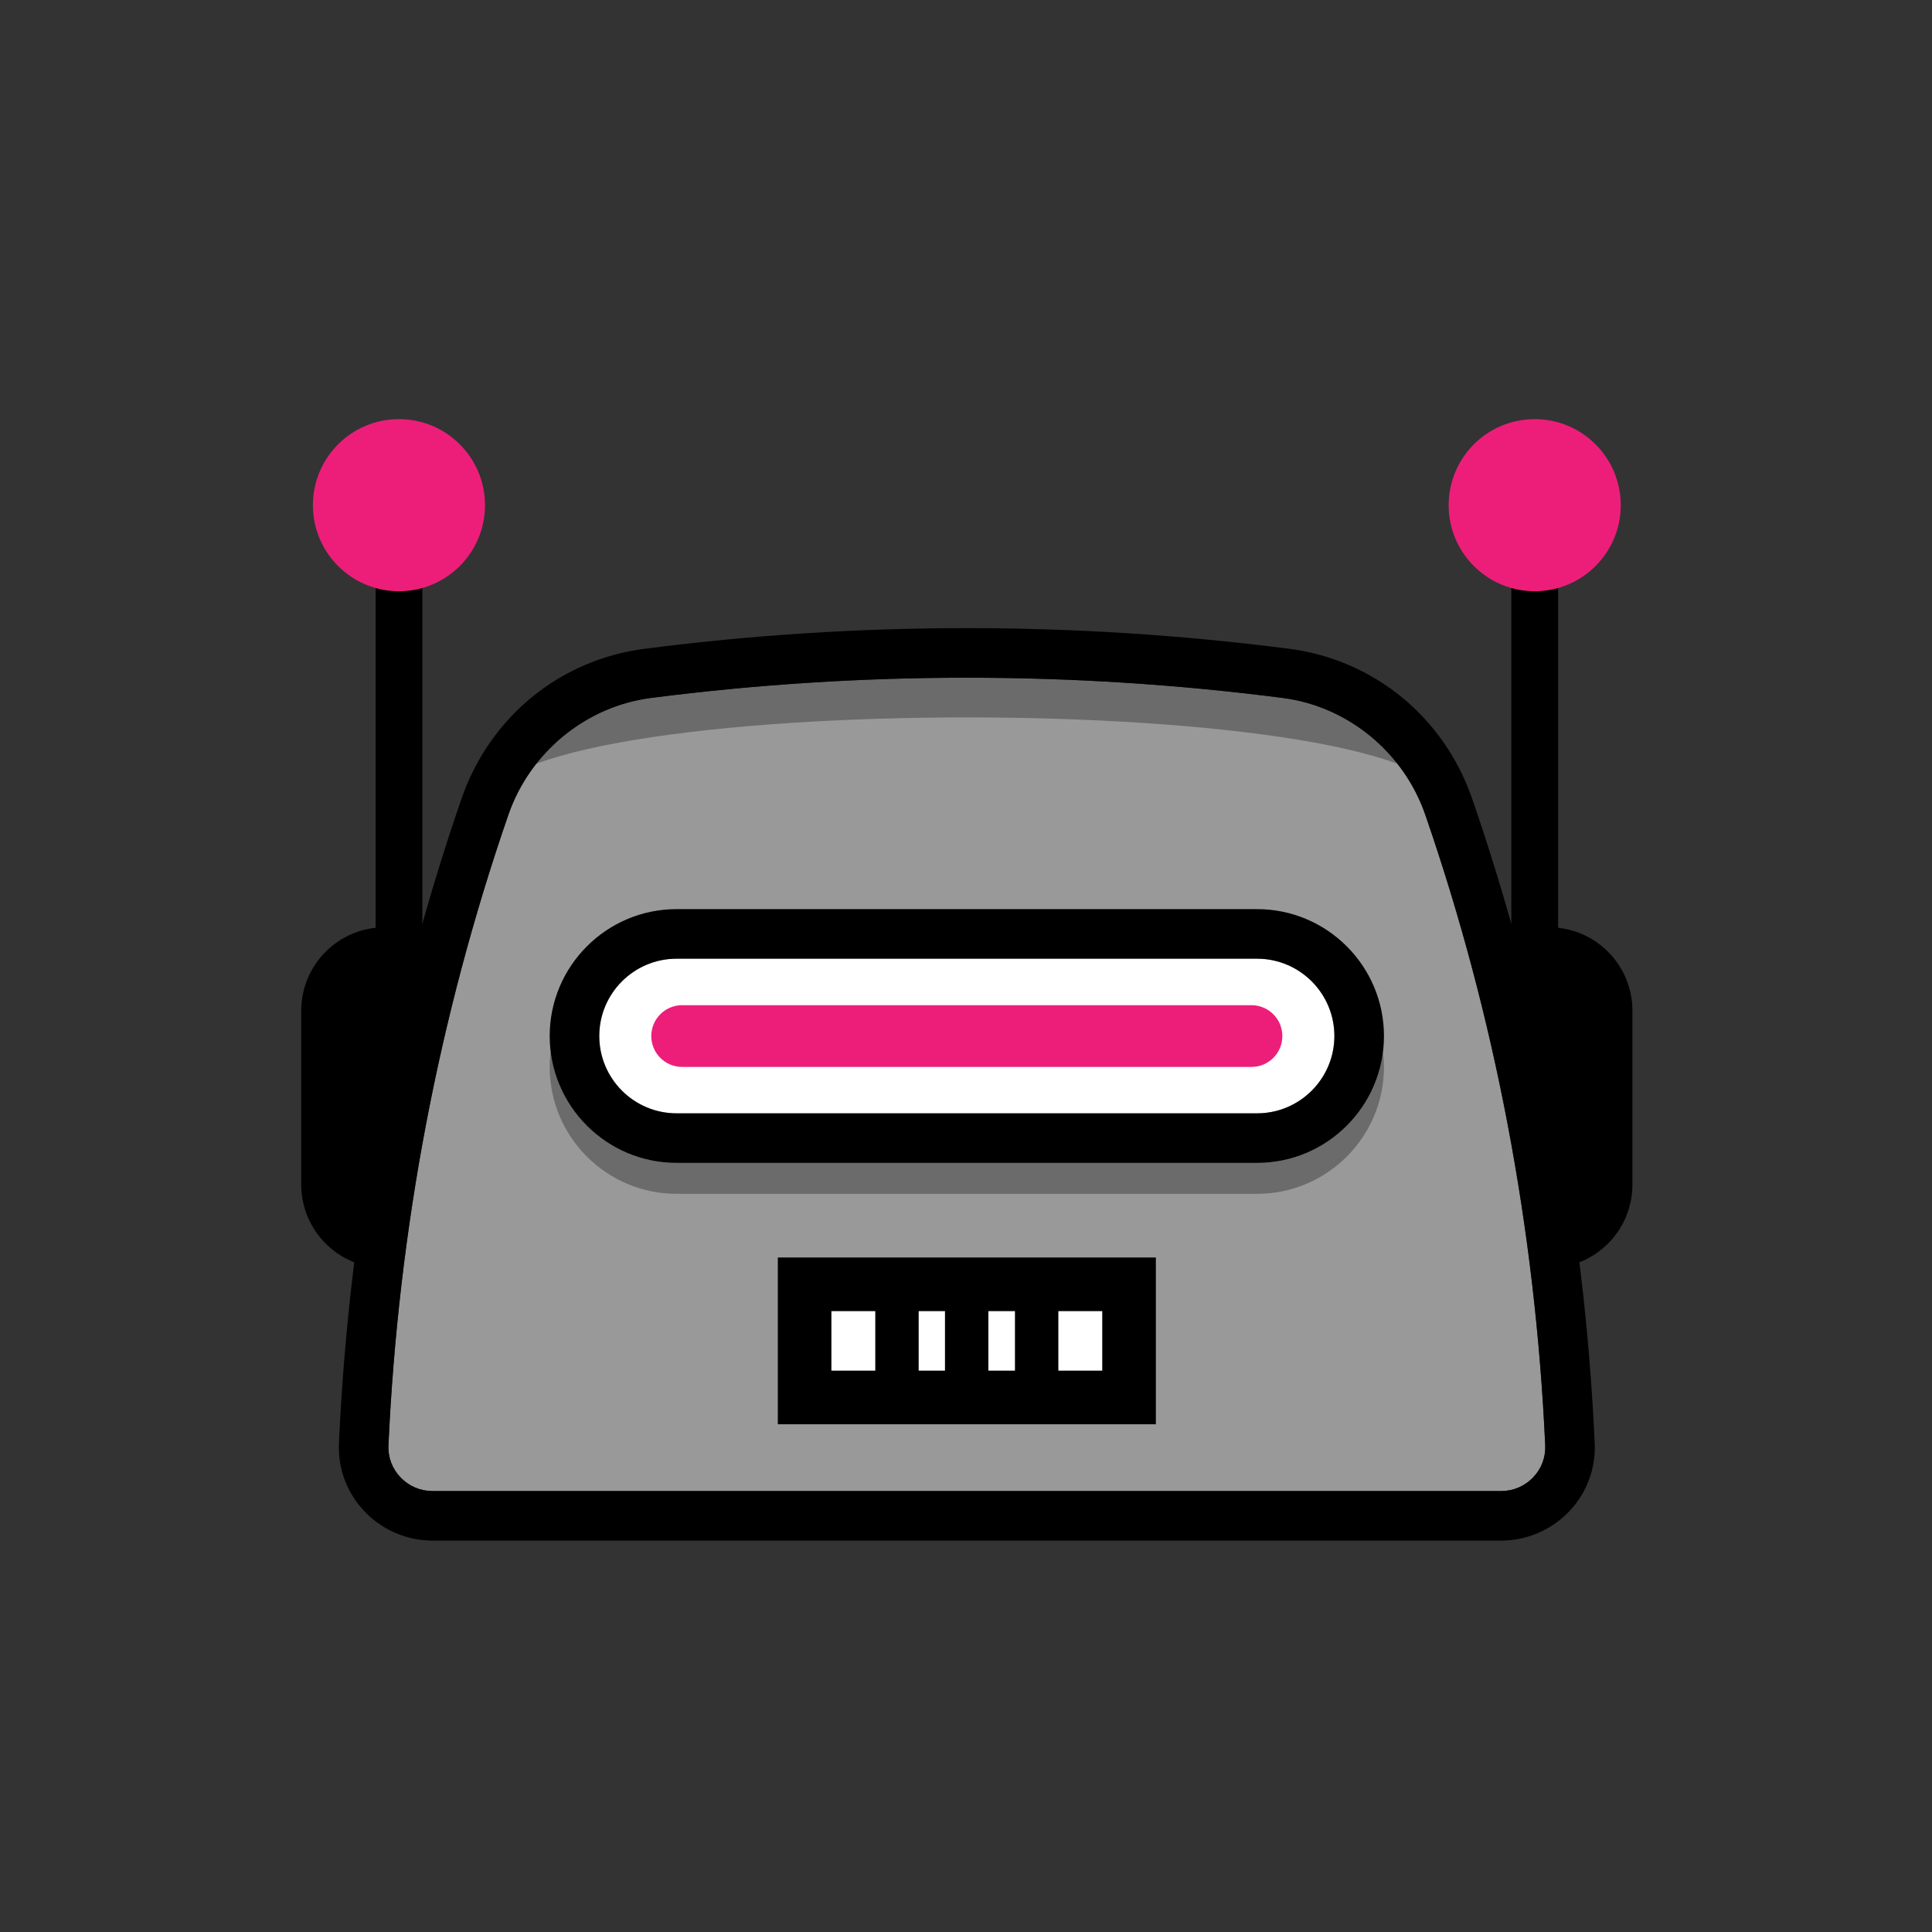 <?xml version="1.0" encoding="utf-8"?>
<!-- Generator: Adobe Illustrator 24.1.2, SVG Export Plug-In . SVG Version: 6.00 Build 0)  -->
<svg version="1.1" id="Layer_1" xmlns="http://www.w3.org/2000/svg" xmlns:xlink="http://www.w3.org/1999/xlink" x="0px" y="0px"
	 viewBox="0 0 500 500" style="enable-background:new 0 0 500 500;" xml:space="preserve">
<rect x="0" y="0" width="500" height="500" fill="#333333" stroke="none"/>
<style type="text/css">
	.st0{display:none;}
	.st1{display:inline;fill-rule:evenodd;clip-rule:evenodd;fill:none;stroke:#000000;stroke-width:12.824;stroke-miterlimit:10;}
	.st2{display:inline;}
	.st3{display:inline;fill:#FEFEFE;}
	.st4{display:inline;fill-rule:evenodd;clip-rule:evenodd;}
	.st5{display:inline;fill:none;stroke:#000000;stroke-width:12.824;stroke-miterlimit:10;}
	.st6{display:inline;fill:none;stroke:#000000;stroke-width:5.185;stroke-linecap:round;stroke-miterlimit:10;}
	.st7{display:inline;opacity:0.3;fill-rule:evenodd;clip-rule:evenodd;}
	.st8{display:inline;opacity:0.3;}
	.st9{display:inline;fill:#FFFFFF;}
	.st10{display:inline;fill:none;stroke:#000000;stroke-width:14.392;stroke-miterlimit:10;}
	.st11{fill:none;stroke:#000000;stroke-width:12.44;stroke-linecap:round;stroke-miterlimit:10;}
	.st12{fill:none;stroke:#000000;stroke-width:12.44;stroke-miterlimit:10;}
	.st13{fill:none;stroke:#000000;stroke-width:9.215;stroke-miterlimit:10;}
	.st14{display:inline;fill-rule:evenodd;clip-rule:evenodd;fill:none;stroke:#000000;stroke-width:13.86;stroke-miterlimit:10;}
	.st15{display:inline;fill:none;stroke:#000000;stroke-width:12.824;stroke-linecap:round;stroke-miterlimit:10;}
	.st16{display:inline;fill:none;stroke:#000000;stroke-width:12.055;stroke-miterlimit:10;}
	.st17{display:inline;fill:none;stroke:#000000;stroke-width:12.44;stroke-miterlimit:10;}
	.st18{display:inline;fill:none;stroke:#000000;stroke-width:12.44;stroke-linecap:round;stroke-miterlimit:10;}
	.st19{display:inline;fill:none;stroke:#000000;stroke-width:9.937;stroke-linecap:round;stroke-miterlimit:10;}
	.st20{fill:none;stroke:#000000;stroke-width:11.67;stroke-miterlimit:10;}
	.st21{fill:none;stroke:#000000;stroke-width:11.67;stroke-linecap:round;stroke-miterlimit:10;}
	.st22{fill:none;stroke:#000000;stroke-width:12.824;stroke-miterlimit:10;}
	.st23{display:inline;fill:none;stroke:#000000;stroke-width:12.824;stroke-miterlimit:10;}
	.st24{display:inline;fill:#FFFF00;}
	.st25{display:inline;fill:#29ABE2;}
	.st26{display:inline;fill:#F7931E;}
	.st27{display:inline;fill:none;stroke:#000000;stroke-width:11.67;stroke-miterlimit:10;}
	.st28{display:inline;fill:none;stroke:#FF00FF;stroke-width:11.67;stroke-miterlimit:10;}
	.st29{display:inline;fill:none;stroke:#8CC63F;stroke-width:11.67;stroke-miterlimit:10;}
	.st30{display:inline;fill:none;stroke:#C1272D;stroke-width:11.67;stroke-linecap:round;stroke-miterlimit:10;}
	.st31{display:inline;fill:#C1272D;}
	.st32{display:inline;fill:#8CC63F;}
	.st33{display:inline;fill:#FF00FF;}
	.st34{display:inline;fill:#ED1C24;}
	.st35{display:inline;fill:none;stroke:#C1272D;stroke-width:12.44;stroke-linecap:round;stroke-miterlimit:10;}
	.st36{display:inline;opacity:0.22;}
	.st37{display:inline;fill:#662D91;}
	.st38{display:inline;fill:#F15A24;}
	.st39{fill:#FFFFFF;}
	.st40{display:inline;fill:#00FF00;}
	.st41{display:inline;fill:#00FFFF;}
	.st42{display:inline;fill:#D4145A;}
	.st43{fill:#999999;}
	.st44{fill-rule:evenodd;clip-rule:evenodd;}
	.st45{fill-rule:evenodd;clip-rule:evenodd;fill:#ED1E79;}
	.st46{opacity:0.3;fill-rule:evenodd;clip-rule:evenodd;}
	.st47{opacity:0.3;}
	.st48{display:inline;fill:#009245;}
	.st49{display:inline;fill:none;stroke:#000000;stroke-width:9.215;stroke-miterlimit:10;}
</style>
<g class="st0">
	<path class="st1" d="M326.85,202.22H172.97c-5.02,0-9.56,2.99-11.53,7.6L84.84,388.48c-3.55,8.28,2.52,17.49,11.53,17.49h307.06
		c9.01,0,15.08-9.21,11.53-17.49l-76.59-178.65C336.4,205.21,331.86,202.22,326.85,202.22z"/>
	<g class="st2">
		<path d="M309.92,262.26v59.16H189.89v-59.16H309.92 M320.05,252.13h-10.13H189.89h-10.13v10.13v59.16v10.13h10.13h120.03h10.13
			v-10.13v-59.16V252.13L320.05,252.13z"/>
	</g>
	<polygon class="st3" points="227.94,262.26 189.89,317.71 189.89,321.42 217.98,321.42 258.57,262.26 	"/>
	<polygon class="st3" points="309.92,262.26 281.84,262.26 241.24,321.42 271.88,321.42 309.92,265.97 	"/>
	<rect x="206.84" y="357.52" class="st4" width="86.13" height="13.54"/>
	<path class="st5" d="M287.94,171.14h-76.07c-11.05,0-20.01,8.96-20.01,20.01v11.07h116.09v-11.07
		C307.95,180.1,298.99,171.14,287.94,171.14z"/>
	<path class="st5" d="M292.72,137.03c0-23.65-19.17-42.82-42.82-42.82s-42.82,19.17-42.82,42.82v34.11h85.63V137.03z"/>
	<line class="st6" x1="250.22" y1="166.67" x2="249.36" y2="127.49"/>
	<path class="st6" d="M250.18,164.94c0,0-2.99-24.81,10.7-30.12"/>
	<path class="st6" d="M249.63,164.94c0,0,2.99-24.81-10.7-30.12"/>
	<circle class="st2" cx="196.69" cy="364.29" r="12.96"/>
	<circle class="st2" cx="303.13" cy="364.29" r="12.96"/>
	<path class="st7" d="M338.38,209.82c-1.98-4.61-6.51-7.6-11.53-7.6H172.97c-5.02,0-9.56,2.99-11.53,7.6l-3.85,8.99h184.65
		L338.38,209.82z"/>
	<rect x="189.89" y="262.26" class="st8" width="120.03" height="13.45"/>
</g>
<g class="st0">
	<circle class="st5" cx="144.7" cy="105.05" r="59.92"/>
	<path class="st5" d="M375.36,382.48c0-69.05-55.97-125.02-125.02-125.02s-125.02,55.97-125.02,125.02v72.59h250.04V382.48z"/>
	<line class="st5" x1="211.76" y1="262.91" x2="169.66" y2="159.52"/>
	<circle class="st2" cx="144.7" cy="105.05" r="25.35"/>
	<circle class="st5" cx="355.22" cy="105.05" r="59.92"/>
	<line class="st5" x1="288.16" y1="262.91" x2="330.26" y2="159.52"/>
	<circle class="st2" cx="355.22" cy="105.05" r="25.35"/>
	<path class="st2" d="M332.74,429.41h-164.8l0-43.21c54.93-27.24,109.86-27.24,164.8,0L332.74,429.41z"/>
	<polygon class="st9" points="221.56,419.36 193.62,419.36 193.62,391.41 221.56,384.64 	"/>
	<polygon class="st9" points="279.75,419.36 307.69,419.36 307.69,391.41 279.75,384.64 	"/>
	<path class="st10" d="M131.79,350.36c81.96-37.7,160.89-36.35,237.1,0"/>
	<path class="st8" d="M375.36,382.48c0-69.05-55.97-125.02-125.02-125.02s-125.02,55.97-125.02,125.02
		C188.43,237.88,324.11,250.84,375.36,382.48z"/>
</g>
<g class="st0">
	<g class="st2">
		<g>
			<path d="M154.45,274.12c23.33,0,42.24,18.91,42.24,42.24c0,23.33-18.91,42.24-42.24,42.24s-42.24-18.91-42.24-42.24
				C112.21,293.03,131.12,274.12,154.45,274.12 M154.45,261.68c-30.15,0-54.68,24.53-54.68,54.68s24.53,54.68,54.68,54.68
				s54.68-24.53,54.68-54.68S184.6,261.68,154.45,261.68L154.45,261.68z"/>
		</g>
		<circle cx="154.45" cy="313.51" r="23.33"/>
		<line class="st11" x1="213.41" y1="416.36" x2="291.35" y2="416.36"/>
		<path d="M28.49,315.04c-5.02,0.86-12.98,13.99-12.98,13.99s6.66,10.5,8.96,10.09c27.92-4.94,60.97-9.59,89-12.7
			c-0.79-3.23-1.26-6.59-1.26-10.06c0-4.61,0.76-9.04,2.13-13.19C87.37,306.08,55.36,310.45,28.49,315.04z M192.01,297.1
			c2.97,5.78,4.68,12.31,4.68,19.26c0,1.2-0.08,2.38-0.18,3.56c18.62-0.86,37.25-1.32,55.87-1.37v-23.04
			C232.25,295.58,212.13,296.12,192.01,297.1z"/>
		<g>
			<path d="M252.38,188.91c45.63,0,158.42,18.51,231.81,141.45c-45.5,64.15-108.64,104.18-194.29,113.44h-75.04
				c-85.64-9.26-148.79-49.29-194.29-113.44C93.96,207.42,206.75,188.91,252.38,188.91 M252.38,176.47
				c-16.6,0-60.61,2.51-110.73,25.78c-24.76,11.49-47.82,26.57-68.53,44.81c-24.2,21.31-45.47,47.19-63.22,76.93l-4.15,6.96
				l4.69,6.61c24.14,34.03,53.03,61.22,85.87,80.79c34.19,20.38,73.63,33.1,117.23,37.82l0.67,0.07h0.67h75.04h0.67l0.67-0.07
				c43.6-4.72,83.05-17.44,117.23-37.82c32.84-19.58,61.73-46.76,85.87-80.79l4.69-6.61l-4.15-6.96
				c-17.75-29.74-39.02-55.62-63.22-76.93c-20.72-18.24-43.77-33.31-68.53-44.81C312.99,178.98,268.97,176.47,252.38,176.47
				L252.38,176.47z"/>
		</g>
		<g>
			<path d="M350.31,274.12c23.33,0,42.24,18.91,42.24,42.24c0,23.33-18.91,42.24-42.24,42.24c-23.33,0-42.24-18.91-42.24-42.24
				C308.07,293.03,326.98,274.12,350.31,274.12 M350.31,261.68c-30.15,0-54.68,24.53-54.68,54.68s24.53,54.68,54.68,54.68
				s54.68-24.53,54.68-54.68S380.46,261.68,350.31,261.68L350.31,261.68z"/>
		</g>
		<circle cx="350.31" cy="313.51" r="23.33"/>
		<path d="M390.41,303.16c1.37,4.15,2.13,8.58,2.13,13.19c0,3.47-0.47,6.83-1.26,10.06c28.03,3.11,61.22,8.24,89.14,13.18
			c2.3,0.41,3.76-11.21,3.76-11.21s1.78-11.78-3.24-12.63C454.07,311.17,417.39,306.08,390.41,303.16z M252.38,295.51v23.04
			c18.63,0.05,37.25,0.51,55.87,1.37c-0.1-1.18-0.18-2.36-0.18-3.56c0-6.94,1.71-13.48,4.68-19.26
			C292.63,296.12,272.5,295.58,252.38,295.51z"/>
		<path class="st12" d="M251.16,185.42c0,0-7.49-126.23,85.75-117.1"/>
		<circle class="st13" cx="351.66" cy="69.66" r="13.46"/>
		<line class="st12" x1="350.31" y1="366.22" x2="350.31" y2="437.53"/>
		<line class="st12" x1="350.31" y1="265.69" x2="350.31" y2="203.66"/>
		<line class="st12" x1="154.45" y1="366.22" x2="154.45" y2="437.53"/>
		<line class="st12" x1="154.45" y1="265.69" x2="154.45" y2="203.66"/>
	</g>
	<path class="st8" d="M484.18,330.36C410.8,207.42,298.01,188.91,252.38,188.91S93.96,207.42,20.57,330.36
		C179.8,169.87,334.2,174.59,484.18,330.36z"/>
</g>
<g class="st0">
	<path class="st1" d="M332.79,174.27c-55.05-7.09-110.1-7.09-165.15,0c-19.46,2.51-35.74,15.98-42.14,34.53
		c-19.01,55.08-28.86,110.06-31.37,164.96c-0.46,10.11,7.68,18.54,17.8,18.54H388.5c10.12,0,18.26-8.43,17.8-18.54
		c-2.51-54.9-12.36-109.88-31.37-164.96C368.52,190.25,352.25,176.77,332.79,174.27z"/>
	<path class="st1" d="M325.33,294.55H175.1c-14.59,0-26.43-11.83-26.43-26.43v0c0-14.59,11.83-26.43,26.43-26.43h150.23
		c14.59,0,26.43,11.83,26.43,26.43v0C351.76,282.72,339.92,294.55,325.33,294.55z"/>
	<path class="st4" d="M400.88,328.16L400.88,328.16l-18.15-88.18h18.15c11.92,0,21.59,9.67,21.59,21.59v45
		C422.47,318.5,412.8,328.16,400.88,328.16z"/>
	<path class="st4" d="M99.55,328.16L99.55,328.16c-11.92,0-21.59-9.67-21.59-21.59v-45c0-11.92,9.67-21.59,21.59-21.59h18.15
		L99.55,328.16z"/>
	<path class="st4" d="M323.89,276.12H176.54c-4.41,0-7.99-3.58-7.99-7.99l0,0c0-4.41,3.58-7.99,7.99-7.99h147.34
		c4.41,0,7.99,3.58,7.99,7.99l0,0C331.88,272.54,328.3,276.12,323.89,276.12z"/>
	<rect x="391.13" y="148.65" class="st4" width="12.1" height="101.11"/>
	<rect x="97.2" y="148.65" class="st4" width="12.1" height="101.11"/>
	<circle class="st4" cx="103.25" cy="130.74" r="22.27"/>
	<circle class="st4" cx="397.18" cy="130.74" r="22.27"/>
	<rect x="208.22" y="332.37" class="st14" width="83.99" height="29.3"/>
	<rect x="226.52" y="337.38" class="st4" width="11.23" height="19.28"/>
	<rect x="244.56" y="337.38" class="st4" width="11.23" height="19.28"/>
	<rect x="262.67" y="337.38" class="st4" width="11.23" height="19.28"/>
	<path class="st7" d="M374.93,208.8c-6.4-18.55-22.68-32.03-42.14-34.53c-55.05-7.09-110.1-7.09-165.15,0
		c-19.46,2.51-35.74,15.98-42.14,34.53C125.5,177.95,374.93,177.95,374.93,208.8z"/>
	<path class="st8" d="M325.33,300.96H175.1c-16.75,0-30.59-12.62-32.57-28.84c-0.16,1.31-0.27,2.64-0.27,4
		c0,18.11,14.73,32.84,32.84,32.84h150.23c18.11,0,32.84-14.73,32.84-32.84c0-1.36-0.11-2.68-0.27-4
		C355.92,288.34,342.08,300.96,325.33,300.96z"/>
</g>
<g class="st0">
	<path class="st2" d="M217.31,183.36c0-13.01,14.09-23.56,31.47-23.56c17.38,0,31.47,10.55,31.47,23.56H217.31z"/>
	<path class="st5" d="M413.28,420.65H85.91c-14.8,0-26.79-11.99-26.79-26.79V221.8c0-14.8,11.99-26.79,26.79-26.79h327.37
		c14.8,0,26.79,11.99,26.79,26.79v172.06C440.07,408.66,428.07,420.65,413.28,420.65z"/>
	<path class="st2" d="M341.25,252.42H156.31c-18.64,0-33.75,15.11-33.75,33.76v11.95c0,18.64,15.11,33.76,33.75,33.76h184.94
		c18.64,0,33.75-15.11,33.75-33.76v-11.95C375.01,267.54,359.89,252.42,341.25,252.42z M168.1,320.85c-15.85,0-28.7-12.84-28.7-28.7
		c0-15.85,12.85-28.7,28.7-28.7c15.85,0,28.71,12.85,28.71,28.7C196.8,308.01,183.94,320.85,168.1,320.85z M329.47,320.85
		c-15.85,0-28.7-12.84-28.7-28.7c0-15.85,12.86-28.7,28.7-28.7c15.85,0,28.71,12.85,28.71,28.7
		C358.17,308.01,345.32,320.85,329.47,320.85z"/>
	<path class="st2" d="M168.1,270.47c-11.99,0-21.7,9.71-21.7,21.69c0,11.98,9.71,21.69,21.7,21.69c11.98,0,21.69-9.71,21.69-21.69
		C189.79,280.17,180.07,270.47,168.1,270.47z M168.09,300.63c-4.68,0-8.48-3.79-8.48-8.48s3.8-8.48,8.48-8.48
		c4.69,0,8.48,3.79,8.48,8.48S172.78,300.63,168.09,300.63z M329.47,270.47c-11.99,0-21.69,9.71-21.69,21.69
		c0,11.98,9.71,21.69,21.69,21.69c11.98,0,21.69-9.71,21.69-21.69C351.16,280.17,341.45,270.47,329.47,270.47z M329.47,300.63
		c-4.68,0-8.48-3.79-8.48-8.48s3.8-8.48,8.48-8.48c4.69,0,8.48,3.79,8.48,8.48S334.15,300.63,329.47,300.63z"/>
	<g class="st2">
		<rect x="158.06" y="363.29" width="23.93" height="23.93"/>
		<rect x="197.44" y="363.29" width="23.93" height="23.93"/>
		<rect x="236.82" y="363.29" width="23.93" height="23.93"/>
		<rect x="276.2" y="363.29" width="23.93" height="23.93"/>
		<rect x="315.58" y="363.29" width="23.93" height="23.93"/>
	</g>
	<line class="st5" x1="235.85" y1="171.58" x2="195.23" y2="103.72"/>
	<circle class="st2" cx="189.85" cy="95.26" r="16.03"/>
	<line class="st5" x1="261.72" y1="171.58" x2="302.33" y2="103.72"/>
	<circle class="st2" cx="307.72" cy="95.26" r="16.03"/>
	<path class="st8" d="M59.12,221.8c0-14.8,11.99-26.79,26.79-26.79h327.37c14.8,0,26.79,11.99,26.79,26.79H59.12z"/>
	<path class="st8" d="M341.25,331.89H156.31c-18.64,0-33.75-15.11-33.75-33.76v8.48c0,18.64,15.11,33.76,33.75,33.76h184.94
		c18.64,0,33.75-15.11,33.75-33.76v-8.48C375.01,316.77,359.89,331.89,341.25,331.89z"/>
</g>
<g class="st0">
	<polygon class="st2" points="94.62,258.07 70.96,270.07 67.86,313.12 88.06,324.93 	"/>
	<polygon class="st2" points="412.38,295.64 432.07,313.4 423.81,355.76 401.23,361.89 	"/>
	<circle class="st5" cx="252.78" cy="318.04" r="59.97"/>
	<circle class="st2" cx="255.48" cy="320.73" r="14.03"/>
	<line class="st15" x1="207.79" y1="411.43" x2="277.97" y2="421.76"/>
	<circle class="st5" cx="250.44" cy="306.7" r="160.33"/>
	<path class="st2" d="M327.47,127.1c-15.52-5.8-32.35-1.36-43.09,9.93c25.58,5.31,49,16.52,68.84,32.11
		C355.25,151.29,345.05,133.68,327.47,127.1z M362.46,33.5c-9.54-3.56-20.16,1.28-23.72,10.81c-2.91,7.79-0.15,16.25,6.14,21.05
		l-26.82,55.34c3.65,0.29,7.31,1.05,10.91,2.39c3.6,1.35,6.86,3.18,9.81,5.35l16.06-59.37c7.9,0.5,15.53-4.06,18.44-11.86
		C376.83,47.69,371.99,37.07,362.46,33.5z"/>
	<line class="st5" x1="183.46" y1="161.01" x2="221.9" y2="266.63"/>
	<line class="st5" x1="394.6" y1="236.47" x2="302.73" y2="284.86"/>
	<path class="st8" d="M410.76,306.7c0-88.55-71.78-160.33-160.33-160.33S90.11,218.16,90.11,306.7
		C158.2,121.77,346.25,141.69,410.76,306.7z"/>
	<circle class="st5" cx="252.78" cy="318.04" r="59.97"/>
	<path class="st8" d="M252.78,384.42c-34.44,0-62.83-26.36-66.06-59.97c-0.2,2.11-0.32,4.25-0.32,6.41
		c0,36.6,29.78,66.38,66.38,66.38s66.38-29.78,66.38-66.38c0-2.16-0.11-4.3-0.32-6.41C315.61,358.06,287.22,384.42,252.78,384.42z"
		/>
</g>
<g class="st0">
	<polygon class="st5" points="452.91,71.09 364.53,428.63 88.74,396.11 47.73,167.11 	"/>
	
		<rect x="150.16" y="348.34" transform="matrix(0.994 0.11 -0.11 0.994 41.23 -16.131)" class="st2" width="32.52" height="32.52"/>
	
		<rect x="192.92" y="353.09" transform="matrix(0.994 0.11 -0.11 0.994 42.014 -20.818)" class="st2" width="32.52" height="32.52"/>
	
		<rect x="235.67" y="357.83" transform="matrix(0.994 0.11 -0.11 0.994 42.799 -25.505)" class="st2" width="32.52" height="32.52"/>
	
		<rect x="278.43" y="362.58" transform="matrix(0.994 0.11 -0.11 0.994 43.583 -30.193)" class="st2" width="32.52" height="32.52"/>
	<circle class="st5" cx="154.73" cy="258.57" r="33.65"/>
	<circle class="st5" cx="279.17" cy="257.45" r="67.75"/>
	<circle class="st2" cx="284.59" cy="256.99" r="23.49"/>
	
		<rect x="388.47" y="323.18" transform="matrix(0.971 0.238 -0.238 0.971 94.363 -85.828)" class="st2" width="27.07" height="48.03"/>
	
		<rect x="51.03" y="307.27" transform="matrix(-0.982 0.188 -0.188 -0.982 190.142 644.571)" class="st2" width="27.07" height="48.03"/>
	<polygon class="st2" points="357.3,123.1 414.44,109.57 401.68,161.16 	"/>
	<line class="st5" x1="180.96" y1="237" x2="130.15" y2="281.02"/>
	<line class="st5" x1="130.15" y1="237" x2="180.96" y2="281.02"/>
	<polygon class="st8" points="47.73,167.11 452.91,71.09 446.39,97.48 53.88,201.47 	"/>
	<circle class="st5" cx="279.17" cy="257.45" r="67.75"/>
	<path class="st8" d="M282.32,331.53c-1.04,0.05-2.1,0.08-3.15,0.08c-1.06,0-2.11-0.03-3.15-0.08
		c-37.29-1.57-67.54-30.8-70.71-67.67c-0.18,2.12-0.3,4.25-0.3,6.41c0,40.89,33.27,74.16,74.16,74.16
		c40.89,0,74.16-33.27,74.16-74.16c0-2.16-0.11-4.3-0.3-6.41C349.86,300.72,319.61,329.96,282.32,331.53z"/>
</g>
<g class="st0">
	<path class="st16" d="M407.17,434.9c0,12.13-9.83,21.97-21.96,21.97H95.11c-12.13,0-21.96-9.83-21.96-21.97v-10.06
		c0-12.13,9.83-21.97,21.96-21.97h290.1c12.13,0,21.96,9.83,21.96,21.97V434.9z"/>
	<path class="st2" d="M264.48,233.73c0,13.68-11.09,24.76-24.77,24.76c-13.68,0-24.76-11.08-24.76-24.76
		c0-13.67,11.08-24.76,24.76-24.76C253.4,208.96,264.48,220.05,264.48,233.73z"/>
	<g class="st2">
		<path d="M185.13,355.46c0,7.87-6.37,14.25-14.25,14.25s-14.25-6.38-14.25-14.25c0-7.87,6.38-14.25,14.25-14.25
			S185.13,347.58,185.13,355.46z"/>
		<path d="M221.75,355.46c0,7.87-6.37,14.25-14.24,14.25c-7.87,0-14.25-6.38-14.25-14.25c0-7.87,6.38-14.25,14.25-14.25
			C215.38,341.21,221.75,347.58,221.75,355.46z"/>
		<path d="M258.39,355.46c0,7.87-6.37,14.25-14.24,14.25c-7.87,0-14.25-6.38-14.25-14.25c0-7.87,6.38-14.25,14.25-14.25
			C252.02,341.21,258.39,347.58,258.39,355.46z"/>
		<path d="M295.03,355.46c0,7.87-6.37,14.25-14.24,14.25c-7.87,0-14.25-6.38-14.25-14.25c0-7.87,6.38-14.25,14.25-14.25
			C288.65,341.21,295.03,347.58,295.03,355.46z"/>
		<path d="M331.66,355.46c0,7.87-6.38,14.25-14.25,14.25c-7.87,0-14.25-6.38-14.25-14.25c0-7.87,6.38-14.25,14.25-14.25
			C325.28,341.21,331.66,347.58,331.66,355.46z"/>
	</g>
	<line class="st16" x1="104.03" y1="164.13" x2="36.09" y2="122.05"/>
	<circle class="st2" cx="23.17" cy="114.76" r="18.93"/>
	<line class="st16" x1="396.65" y1="304.02" x2="464.58" y2="261.94"/>
	<circle class="st2" cx="477.51" cy="254.65" r="18.93"/>
	<circle class="st2" cx="434.46" cy="61.55" r="18.93"/>
	<circle class="st16" cx="239.16" cy="234.28" r="71.6"/>
	<path class="st16" d="M84.13,240.43v162.44h312.52V240.43c0-86.3-69.96-156.26-156.26-156.26S84.13,154.13,84.13,240.43z"/>
	<rect x="58.14" y="330.22" class="st2" width="25.99" height="52.87"/>
	<polyline class="st16" points="317.42,144.99 349.62,128.16 346.37,84.57 378.05,88.53 391.86,61.55 425.16,66.27 	"/>
	<line class="st16" x1="170.88" y1="100.45" x2="205.08" y2="171.3"/>
	<line class="st16" x1="305.22" y1="261.94" x2="396.65" y2="277.89"/>
	<path class="st8" d="M396.65,240.43c0-86.3-69.96-156.26-156.26-156.26S84.13,154.13,84.13,240.43
		C156.63,56.94,331.66,67.77,396.65,240.43z"/>
	<circle class="st16" cx="239.16" cy="234.28" r="71.6"/>
	<line class="st16" x1="305.22" y1="261.94" x2="396.65" y2="277.89"/>
	<circle class="st16" cx="239.16" cy="234.28" r="71.6"/>
	<line class="st16" x1="305.22" y1="261.94" x2="396.65" y2="277.89"/>
	<path class="st8" d="M395.61,283.83l-86.89-15.16c-12.11,24.39-36.66,41.52-65.3,43.08c-1.41,0.09-2.83,0.15-4.27,0.15
		c-40.77,0-74.28-31.6-77.37-71.6c-0.15,1.99-0.26,4-0.26,6.03c0,42.8,34.82,77.62,77.62,77.62c30.46,0,56.86-17.64,69.57-43.23
		l86.89,15.16l2.07-11.88l-2.04-0.36L395.61,283.83z"/>
</g>
<g class="st0">
	<ellipse class="st17" cx="248.61" cy="289.05" rx="180.7" ry="105.3"/>
	<path class="st18" d="M136.81,257.12c74.55,15.27,149.08,15.28,223.6,0"/>
	<line class="st18" x1="222.55" y1="319.46" x2="222.55" y2="342.52"/>
	<line class="st18" x1="274.67" y1="319.46" x2="274.67" y2="342.52"/>
	<line class="st18" x1="248.65" y1="300.85" x2="248.65" y2="360.78"/>
	<path class="st19" d="M206.99,186.56c4.54-18.79,21.47-32.75,41.66-32.75c20.19,0,37.12,13.96,41.66,32.76"/>
	<line class="st19" x1="248.65" y1="153.81" x2="248.65" y2="105.95"/>
	<line class="st19" x1="429.31" y1="289.05" x2="462.6" y2="289.05"/>
	<line class="st19" x1="34.62" y1="289.05" x2="67.91" y2="289.05"/>
	<line class="st18" x1="196.25" y1="326.63" x2="196.25" y2="336.06"/>
	<line class="st18" x1="300.89" y1="326.63" x2="300.89" y2="336.06"/>
	<circle class="st18" cx="477.39" cy="289.05" r="11.67"/>
	<circle class="st18" cx="22.95" cy="289.05" r="11.67"/>
	
		<rect x="78.3" y="197.32" transform="matrix(0.837 -0.548 0.548 0.837 -96.264 94.736)" class="st2" width="64.83" height="22.91"/>
	
		<rect x="353.81" y="197.32" transform="matrix(-0.837 -0.548 0.548 -0.837 595.025 594.993)" class="st2" width="64.83" height="22.91"/>
	<path class="st8" d="M67.91,289.05c0-58.15,80.9-105.3,180.7-105.3s180.7,47.14,180.7,105.3
		C429.31,182.02,67.91,182.02,67.91,289.05z"/>
</g>
<g class="st0">
	<g class="st2">
		<path class="st20" d="M347.74,380.43H151.96c-11,0-19.91-8.91-19.91-19.91v-145.8c0-11,8.91-19.91,19.91-19.91h195.79
			c11,0,19.91,8.91,19.91,19.91v145.8C367.65,371.52,358.74,380.43,347.74,380.43z"/>
		<polyline class="st20" points="132.05,289.54 96.66,272.63 74.64,298.97 54.58,278.92 29.42,278.92 		"/>
		<circle class="st20" cx="20.38" cy="278.56" r="10.62"/>
		<polyline class="st20" points="367.65,277.38 403.04,294.29 425.06,267.94 445.11,288 470.28,288 		"/>
		<circle class="st20" cx="479.31" cy="288.36" r="10.62"/>
		<path class="st21" d="M197.81,326.17c0.79,0.26,22.81-15.99,22.81-15.99l13.11,13.89l15.73-13.89l15.47,19.4l19.14-26.48
			l17.83,23.85"/>
		<circle cx="212.2" cy="264.71" r="10.5"/>
		<circle cx="282.22" cy="259.44" r="15.77"/>
	</g>
	<rect x="156.27" y="156.31" class="st2" width="25.92" height="25.92"/>
	<rect x="196.58" y="156.31" class="st2" width="25.92" height="25.92"/>
	<rect x="236.89" y="156.31" class="st2" width="25.92" height="25.92"/>
	<rect x="277.19" y="156.31" class="st2" width="25.92" height="25.92"/>
	<rect x="196.58" y="156.31" class="st2" width="25.92" height="25.92"/>
	<rect x="236.89" y="156.31" class="st2" width="25.92" height="25.92"/>
	<rect x="236.89" y="119.74" class="st2" width="25.92" height="25.92"/>
	<rect x="277.19" y="156.31" class="st2" width="25.92" height="25.92"/>
	<rect x="317.5" y="156.31" class="st2" width="25.92" height="25.92"/>
	<path class="st8" d="M132.05,214.72c0-11,8.91-19.91,19.91-19.91h195.79c11,0,19.91,8.91,19.91,19.91H132.05z"/>
</g>
<g class="st0">
	<g class="st2">
		<polyline class="st22" points="151.72,358.72 181.1,358.72 196.66,386.95 215.09,333.94 225.46,360.45 260.03,360.45 
			268.67,382.34 284.23,346.04 300.93,371.97 310.15,360.45 347.6,360.45 		"/>
		<rect x="126.37" y="234.28" class="st22" width="246.58" height="233.91"/>
		<rect x="151.72" y="303.99" class="st22" width="194.73" height="110.62"/>
		<line class="st22" x1="195.41" y1="234.28" x2="169.48" y2="157.36"/>
		<line class="st22" x1="293.35" y1="234.28" x2="293.35" y2="103.78"/>
		<circle class="st22" cx="162.6" cy="137.53" r="24.2"/>
		<circle class="st22" cx="293.35" cy="70.24" r="39.18"/>
		<circle cx="159.16" cy="142.82" r="5.98"/>
		<circle cx="281.23" cy="83.63" r="5.98"/>
	</g>
	<rect x="126.37" y="234.28" class="st8" width="246.58" height="21.32"/>
	<rect x="145.28" y="421" class="st8" width="207.55" height="13.83"/>
</g>
<g class="st0">
	<g class="st2">
		<path d="M249.92,134.56c40.84,0,79.7,15.41,109.43,43.38c26.23,24.69,43.16,57.03,48.5,92.22h-69.4
			c-10.75-39.26-47.01-67.67-88.53-67.67s-77.77,28.4-88.53,67.67h-69.4c5.34-35.19,22.26-67.53,48.5-92.22
			C170.21,149.97,209.07,134.56,249.92,134.56 M407.84,318.54c-5.34,35.19-22.26,67.53-48.5,92.22
			c-29.73,27.97-68.59,43.38-109.43,43.38c-40.84,0-79.71-15.41-109.43-43.38c-26.23-24.69-43.16-57.03-48.5-92.22h69.4
			c10.75,39.26,47.01,67.67,88.53,67.67s77.77-28.4,88.53-67.67H407.84 M249.92,121.74c-91.51,0-166.34,71.22-172.2,161.25h94.08
			c5.52-38.25,38.34-67.67,78.12-67.67s72.6,29.42,78.12,67.67h94.08C416.26,192.96,341.42,121.74,249.92,121.74L249.92,121.74z
			 M422.12,305.72h-94.08c-5.52,38.25-38.34,67.67-78.12,67.67s-72.6-29.42-78.12-67.67H77.71c5.86,90.03,80.69,161.25,172.2,161.25
			C341.42,466.96,416.26,395.75,422.12,305.72L422.12,305.72z"/>
	</g>
	<g class="st2">
		<path d="M249.92,248.25c25.42,0,46.1,20.68,46.1,46.1c0,25.42-20.68,46.1-46.1,46.1s-46.1-20.68-46.1-46.1
			C203.81,268.93,224.49,248.25,249.92,248.25 M249.92,235.42c-32.55,0-58.93,26.38-58.93,58.93s26.38,58.93,58.93,58.93
			s58.93-26.38,58.93-58.93S282.46,235.42,249.92,235.42L249.92,235.42z"/>
	</g>
	<circle class="st2" cx="249.92" cy="294.35" r="20.43"/>
	<circle class="st2" cx="249.92" cy="54.11" r="20.43"/>
	<line class="st23" x1="249.92" y1="127.56" x2="249.92" y2="68.79"/>
	<path class="st8" d="M422.12,282.98c-5.86-90.03-80.69-161.25-172.2-161.25c-91.51,0-166.34,71.22-172.2,161.25
		C173.24,106.24,327.93,106.68,422.12,282.98z"/>
</g>
<g class="st0">
	
		<ellipse transform="matrix(0.383 -0.924 0.924 0.383 -7.723 198.536)" class="st24" cx="144.7" cy="105.05" rx="53.5" ry="53.5"/>
	<path class="st25" d="M131.74,448.66h237.21v-66.18c0-65.4-53.21-118.61-118.61-118.61s-118.61,53.21-118.61,118.61V448.66z"/>
	<path class="st24" d="M355.22,51.54c-29.5,0-53.5,24-53.5,53.5s24,53.5,53.5,53.5c29.5,0,53.5-24,53.5-53.5
		S384.72,51.54,355.22,51.54z"/>
	<path class="st2" d="M144.7,171.38c-36.57,0-66.33-29.75-66.33-66.33s29.75-66.33,66.33-66.33c36.57,0,66.33,29.75,66.33,66.33
		S181.28,171.38,144.7,171.38z M144.7,51.54c-29.5,0-53.5,24-53.5,53.5s24,53.5,53.5,53.5s53.5-24,53.5-53.5
		S174.21,51.54,144.7,51.54z"/>
	<path class="st2" d="M381.77,461.49H118.91v-79c0-72.47,58.96-131.43,131.43-131.43s131.43,58.96,131.43,131.43V461.49z
		 M131.74,448.66h237.21v-66.18c0-65.4-53.21-118.61-118.61-118.61s-118.61,53.21-118.61,118.61V448.66z"/>
	<line class="st5" x1="211.76" y1="262.91" x2="169.66" y2="159.52"/>
	<circle class="st2" cx="144.7" cy="105.05" r="25.35"/>
	<path class="st2" d="M355.22,171.38c-36.57,0-66.33-29.75-66.33-66.33s29.75-66.33,66.33-66.33c36.57,0,66.33,29.75,66.33,66.33
		S391.79,171.38,355.22,171.38z M355.22,51.54c-29.5,0-53.5,24-53.5,53.5s24,53.5,53.5,53.5c29.5,0,53.5-24,53.5-53.5
		S384.72,51.54,355.22,51.54z"/>
	<line class="st5" x1="288.16" y1="262.91" x2="330.26" y2="159.52"/>
	<circle class="st2" cx="355.22" cy="105.05" r="25.35"/>
	<path class="st2" d="M332.74,429.41h-164.8l0-43.21c54.93-27.24,109.86-27.24,164.8,0L332.74,429.41z"/>
	<polygon class="st24" points="221.56,419.36 193.62,419.36 193.62,391.41 221.56,384.64 	"/>
	<polygon class="st9" points="279.75,419.36 307.69,419.36 307.69,391.41 279.75,384.64 	"/>
	<path class="st10" d="M131.79,350.36c81.96-37.7,160.89-36.35,237.1,0"/>
	<path class="st8" d="M375.36,382.48c0-69.05-55.97-125.02-125.02-125.02s-125.02,55.97-125.02,125.02
		C188.43,237.88,324.11,250.84,375.36,382.48z"/>
</g>
<g class="st0">
	<path class="st26" d="M151.96,200.65c-7.76,0-14.07,6.31-14.07,14.07v145.8c0,7.76,6.31,14.07,14.07,14.07h195.79
		c7.76,0,14.07-6.31,14.07-14.07v-145.8c0-7.76-6.31-14.07-14.07-14.07H151.96z"/>
	<path class="st27" d="M347.74,380.43H151.96c-11,0-19.91-8.91-19.91-19.91v-145.8c0-11,8.91-19.91,19.91-19.91h195.79
		c11,0,19.91,8.91,19.91,19.91v145.8C367.65,371.52,358.74,380.43,347.74,380.43z"/>
	<polyline class="st27" points="132.05,289.54 96.66,272.63 74.64,298.97 54.58,278.92 29.42,278.92 	"/>
	<circle class="st28" cx="20.38" cy="278.56" r="10.62"/>
	<polyline class="st27" points="367.65,277.38 403.04,294.29 425.06,267.94 445.11,288 470.28,288 	"/>
	<circle class="st29" cx="479.31" cy="288.36" r="10.62"/>
	<path class="st30" d="M197.81,326.17c0.79,0.26,22.81-15.99,22.81-15.99l13.11,13.89l15.73-13.89l15.47,19.4l19.14-26.48
		l17.83,23.85"/>
	<circle class="st2" cx="212.2" cy="264.71" r="10.5"/>
	<circle class="st2" cx="282.22" cy="259.44" r="15.77"/>
	<rect x="156.27" y="156.31" class="st31" width="25.92" height="25.92"/>
	<rect x="196.58" y="156.31" class="st2" width="25.92" height="25.92"/>
	<rect x="236.89" y="156.31" class="st25" width="25.92" height="25.92"/>
	<rect x="277.19" y="156.31" class="st2" width="25.92" height="25.92"/>
	<rect x="196.58" y="156.31" class="st32" width="25.92" height="25.92"/>
	<rect x="236.89" y="156.31" class="st25" width="25.92" height="25.92"/>
	<rect x="236.89" y="119.74" class="st25" width="25.92" height="25.92"/>
	<rect x="277.19" y="156.31" class="st33" width="25.92" height="25.92"/>
	<rect x="317.5" y="156.31" class="st26" width="25.92" height="25.92"/>
	<path class="st8" d="M132.05,214.72c0-11,8.91-19.91,19.91-19.91h195.79c11,0,19.91,8.91,19.91,19.91H132.05z"/>
</g>
<g class="st0">
	<rect x="132.78" y="240.69" class="st25" width="233.76" height="221.08"/>
	<rect x="158.13" y="310.4" class="st32" width="181.91" height="97.79"/>
	<path class="st24" d="M162.6,119.75c-9.81,0-17.78,7.98-17.78,17.79s7.98,17.79,17.78,17.79s17.79-7.98,17.79-17.79
		S172.41,119.75,162.6,119.75z"/>
	<path class="st34" d="M293.35,37.48c-18.07,0-32.76,14.7-32.76,32.76s14.7,32.76,32.76,32.76c18.07,0,32.76-14.7,32.76-32.76
		S311.41,37.48,293.35,37.48z"/>
	<g class="st2">
		<polyline class="st22" points="151.72,358.72 181.1,358.72 196.66,386.95 215.09,333.94 225.46,360.45 260.03,360.45 
			268.67,382.34 284.23,346.04 300.93,371.97 310.15,360.45 347.6,360.45 		"/>
		<rect x="126.37" y="234.28" class="st22" width="246.58" height="233.91"/>
		<rect x="151.72" y="303.99" class="st22" width="194.73" height="110.62"/>
		<line class="st22" x1="195.41" y1="234.28" x2="169.48" y2="157.36"/>
		<line class="st22" x1="293.35" y1="234.28" x2="293.35" y2="103.78"/>
		<circle class="st22" cx="162.6" cy="137.53" r="24.2"/>
		<circle class="st22" cx="293.35" cy="70.24" r="39.18"/>
		<circle cx="159.16" cy="142.82" r="5.98"/>
		<circle cx="281.23" cy="83.63" r="5.98"/>
	</g>
	<rect x="126.37" y="234.28" class="st8" width="246.58" height="21.32"/>
	<rect x="145.28" y="421" class="st8" width="207.55" height="13.83"/>
</g>
<g class="st0">
	<line class="st35" x1="248.65" y1="153.81" x2="248.65" y2="105.95"/>
	<path class="st26" d="M248.61,189.97c-47.18,0-91.45,10.65-124.65,29.99c-32.14,18.73-49.84,43.26-49.84,69.08
		s17.7,50.35,49.84,69.08c33.19,19.34,77.46,30,124.65,30s91.45-10.65,124.65-30c32.14-18.73,49.84-43.26,49.84-69.08
		s-17.7-50.35-49.84-69.08C340.06,200.62,295.79,189.97,248.61,189.97z"/>
	<ellipse class="st17" cx="248.61" cy="289.05" rx="180.7" ry="105.3"/>
	<path class="st35" d="M136.81,257.12c74.55,15.27,149.08,15.28,223.6,0"/>
	<path class="st19" d="M206.99,186.56c4.54-18.79,21.47-32.75,41.66-32.75c20.19,0,37.12,13.96,41.66,32.76"/>
	<line class="st19" x1="429.31" y1="289.05" x2="462.6" y2="289.05"/>
	<line class="st19" x1="34.62" y1="289.05" x2="67.91" y2="289.05"/>
	<g class="st2">
		<line class="st11" x1="222.55" y1="319.46" x2="222.55" y2="342.52"/>
		<line class="st11" x1="274.67" y1="319.46" x2="274.67" y2="342.52"/>
		<line class="st11" x1="248.65" y1="300.85" x2="248.65" y2="360.78"/>
		<line class="st11" x1="196.25" y1="326.63" x2="196.25" y2="336.06"/>
		<line class="st11" x1="300.89" y1="326.63" x2="300.89" y2="336.06"/>
	</g>
	<circle class="st35" cx="477.39" cy="289.05" r="11.67"/>
	<circle class="st35" cx="22.95" cy="289.05" r="11.67"/>
	
		<rect x="78.3" y="197.32" transform="matrix(0.837 -0.548 0.548 0.837 -96.264 94.736)" class="st2" width="64.83" height="22.91"/>
	
		<rect x="353.81" y="197.32" transform="matrix(-0.837 -0.548 0.548 -0.837 595.025 594.993)" class="st2" width="64.83" height="22.91"/>
	<path class="st36" d="M67.91,289.05c0-58.15,80.9-105.3,180.7-105.3s180.7,47.14,180.7,105.3
		C429.31,182.02,67.91,182.02,67.91,289.05z"/>
	<ellipse class="st17" cx="248.61" cy="289.05" rx="180.7" ry="105.3"/>
	<path class="st26" d="M248.65,158.78c14.5,0,27.35,8.12,33.71,20.55c-11.02-1.18-22.31-1.8-33.74-1.8
		c-11.41,0-22.67,0.61-33.67,1.79C221.3,166.9,234.15,158.78,248.65,158.78z"/>
</g>
<g class="st0">
	<path class="st37" d="M249.92,121.74c-91.51,0-166.34,71.22-172.2,161.25h94.08c5.52-38.25,38.34-67.66,78.12-67.66
		s72.6,29.42,78.12,67.66h94.08C416.26,192.96,341.42,121.74,249.92,121.74L249.92,121.74z"/>
	<path class="st37" d="M422.12,305.72h-94.08c-5.52,38.25-38.34,67.67-78.12,67.67s-72.6-29.42-78.12-67.67H77.71
		c5.86,90.03,80.69,161.25,172.2,161.25C341.42,466.96,416.26,395.75,422.12,305.72L422.12,305.72z"/>
	<path class="st33" d="M249.92,235.42c-32.55,0-58.93,26.38-58.93,58.93s26.38,58.93,58.93,58.93s58.93-26.38,58.93-58.93
		S282.46,235.42,249.92,235.42L249.92,235.42z"/>
	<g class="st2">
		<path d="M249.92,134.56c40.84,0,79.7,15.41,109.43,43.38c26.23,24.69,43.16,57.03,48.5,92.22h-69.4
			c-10.75-39.26-47.01-67.66-88.53-67.66s-77.77,28.4-88.53,67.66h-69.4c5.34-35.19,22.26-67.53,48.5-92.22
			C170.21,149.97,209.07,134.56,249.92,134.56 M407.84,318.54c-5.34,35.19-22.26,67.53-48.5,92.22
			c-29.73,27.97-68.59,43.38-109.43,43.38c-40.84,0-79.71-15.41-109.43-43.38c-26.23-24.69-43.16-57.03-48.5-92.22h69.4
			c10.75,39.26,47.01,67.67,88.53,67.67c41.51,0,77.77-28.4,88.53-67.67H407.84 M249.92,121.74c-91.51,0-166.34,71.22-172.2,161.25
			h94.08c5.52-38.25,38.34-67.66,78.12-67.66s72.6,29.42,78.12,67.66h94.08C416.26,192.96,341.42,121.74,249.92,121.74
			L249.92,121.74z M422.12,305.72h-94.08c-5.52,38.25-38.34,67.67-78.12,67.67s-72.6-29.42-78.12-67.67H77.71
			c5.86,90.03,80.69,161.25,172.2,161.25C341.42,466.96,416.26,395.75,422.12,305.72L422.12,305.72z"/>
	</g>
	<g class="st2">
		<path d="M249.92,248.25c25.42,0,46.1,20.68,46.1,46.1c0,25.42-20.68,46.1-46.1,46.1s-46.1-20.68-46.1-46.1
			C203.81,268.93,224.49,248.25,249.92,248.25 M249.92,235.42c-32.55,0-58.93,26.38-58.93,58.93s26.38,58.93,58.93,58.93
			s58.93-26.38,58.93-58.93S282.46,235.42,249.92,235.42L249.92,235.42z"/>
	</g>
	<circle class="st2" cx="249.92" cy="294.35" r="20.43"/>
	<line class="st23" x1="249.92" y1="127.56" x2="249.92" y2="68.79"/>
	<path class="st8" d="M422.12,282.98c-5.86-90.03-80.69-161.25-172.2-161.25c-91.51,0-166.34,71.22-172.2,161.25
		C173.24,106.24,327.93,106.68,422.12,282.98z"/>
	<path class="st2" d="M249.92,134.56c40.84,0,79.7,15.41,109.43,43.38c26.23,24.69,43.16,57.03,48.5,92.22h-69.4
		c-10.75-39.26-47.01-67.66-88.53-67.66s-77.77,28.4-88.53,67.66h-69.4c5.34-35.19,22.26-67.53,48.5-92.22
		C170.21,149.97,209.07,134.56,249.92,134.56 M407.84,318.54c-5.34,35.19-22.26,67.53-48.5,92.22
		c-29.73,27.97-68.59,43.38-109.43,43.38c-40.84,0-79.71-15.41-109.43-43.38c-26.23-24.69-43.16-57.03-48.5-92.22h69.4
		c10.75,39.26,47.01,67.67,88.53,67.67c41.51,0,77.77-28.4,88.53-67.67H407.84 M249.92,121.74c-91.51,0-166.34,71.22-172.2,161.25
		h94.08c5.52-38.25,38.34-67.66,78.12-67.66s72.6,29.42,78.12,67.66h94.08C416.26,192.96,341.42,121.74,249.92,121.74L249.92,121.74
		z M422.12,305.72h-94.08c-5.52,38.25-38.34,67.67-78.12,67.67s-72.6-29.42-78.12-67.67H77.71c5.86,90.03,80.69,161.25,172.2,161.25
		C341.42,466.96,416.26,395.75,422.12,305.72L422.12,305.72z"/>
	<path class="st2" d="M249.92,248.25c25.42,0,46.1,20.68,46.1,46.1c0,25.42-20.68,46.1-46.1,46.1s-46.1-20.68-46.1-46.1
		C203.81,268.93,224.49,248.25,249.92,248.25 M249.92,235.42c-32.55,0-58.93,26.38-58.93,58.93s26.38,58.93,58.93,58.93
		s58.93-26.38,58.93-58.93S282.46,235.42,249.92,235.42L249.92,235.42z"/>
	<circle class="st33" cx="249.92" cy="54.11" r="20.43"/>
</g>
<g class="st0">
	<path class="st38" d="M95.11,408.9c-8.79,0-15.94,7.15-15.94,15.94v10.06c0,8.79,7.15,15.94,15.94,15.94h290.1
		c8.79,0,15.93-7.15,15.93-15.94v-10.06c0-8.79-7.15-15.94-15.93-15.94H95.11z"/>
	<path class="st34" d="M90.15,396.84h300.47V240.43c0-82.84-67.39-150.23-150.23-150.23c-82.84,0-150.23,67.39-150.23,150.23V396.84
		z"/>
	<circle class="st9" cx="239.16" cy="234.28" r="65.57"/>
	<path class="st2" d="M385.21,462.89H95.11c-15.43,0-27.99-12.56-27.99-27.99v-10.06c0-15.44,12.56-27.99,27.99-27.99h290.1
		c15.43,0,27.99,12.56,27.99,27.99v10.06C413.2,450.34,400.64,462.89,385.21,462.89z M95.11,408.9c-8.79,0-15.94,7.15-15.94,15.94
		v10.06c0,8.79,7.15,15.94,15.94,15.94h290.1c8.79,0,15.93-7.15,15.93-15.94v-10.06c0-8.79-7.15-15.94-15.93-15.94H95.11z"/>
	<path class="st2" d="M264.48,233.73c0,13.68-11.09,24.76-24.77,24.76c-13.68,0-24.76-11.08-24.76-24.76
		c0-13.67,11.08-24.76,24.76-24.76C253.4,208.96,264.48,220.05,264.48,233.73z"/>
	<g class="st2">
		<path class="st39" d="M185.13,355.46c0,7.87-6.37,14.25-14.25,14.25s-14.25-6.38-14.25-14.25c0-7.87,6.38-14.25,14.25-14.25
			S185.13,347.58,185.13,355.46z"/>
		<path class="st39" d="M221.75,355.46c0,7.87-6.37,14.25-14.24,14.25c-7.87,0-14.25-6.38-14.25-14.25
			c0-7.87,6.38-14.25,14.25-14.25C215.38,341.21,221.75,347.58,221.75,355.46z"/>
		<path class="st39" d="M258.39,355.46c0,7.87-6.37,14.25-14.24,14.25c-7.87,0-14.25-6.38-14.25-14.25
			c0-7.87,6.38-14.25,14.25-14.25C252.02,341.21,258.39,347.58,258.39,355.46z"/>
		<path class="st39" d="M295.03,355.46c0,7.87-6.37,14.25-14.24,14.25c-7.87,0-14.25-6.38-14.25-14.25
			c0-7.87,6.38-14.25,14.25-14.25C288.65,341.21,295.03,347.58,295.03,355.46z"/>
		<path class="st39" d="M331.66,355.46c0,7.87-6.38,14.25-14.25,14.25c-7.87,0-14.25-6.38-14.25-14.25
			c0-7.87,6.38-14.25,14.25-14.25C325.28,341.21,331.66,347.58,331.66,355.46z"/>
	</g>
	<line class="st16" x1="104.03" y1="164.13" x2="36.09" y2="122.05"/>
	<line class="st16" x1="396.65" y1="304.02" x2="464.58" y2="261.94"/>
	<circle class="st16" cx="239.16" cy="234.28" r="71.6"/>
	<path class="st16" d="M84.13,240.43v162.44h312.52V240.43c0-86.3-69.96-156.26-156.26-156.26S84.13,154.13,84.13,240.43z"/>
	<rect x="58.14" y="330.22" class="st2" width="25.99" height="52.87"/>
	<polyline class="st16" points="322.17,151.33 349.62,128.16 346.37,84.57 378.05,88.53 391.86,61.55 425.16,66.27 	"/>
	<line class="st16" x1="170.88" y1="100.45" x2="205.08" y2="171.3"/>
	<line class="st16" x1="305.22" y1="261.94" x2="396.65" y2="277.89"/>
	<path class="st8" d="M396.65,240.43c0-86.3-69.96-156.26-156.26-156.26S84.13,154.13,84.13,240.43
		C156.63,56.94,331.66,67.77,396.65,240.43z"/>
	<circle class="st16" cx="239.16" cy="234.28" r="71.6"/>
	<line class="st16" x1="305.22" y1="261.94" x2="396.65" y2="277.89"/>
	<circle class="st16" cx="239.16" cy="234.28" r="71.6"/>
	<line class="st16" x1="305.22" y1="261.94" x2="396.65" y2="277.89"/>
	<path class="st8" d="M395.61,283.83l-86.89-15.16c-12.11,24.39-36.66,41.52-65.3,43.08c-1.41,0.09-2.83,0.15-4.27,0.15
		c-40.77,0-74.28-31.6-77.37-71.6c-0.15,1.99-0.26,4-0.26,6.03c0,42.8,34.82,77.62,77.62,77.62c30.46,0,56.86-17.64,69.57-43.23
		l86.89,15.16l2.07-11.88l-2.04-0.36L395.61,283.83z"/>
	<circle class="st34" cx="23.17" cy="114.76" r="18.93"/>
	<circle class="st38" cx="477.51" cy="254.65" r="18.93"/>
	<circle class="st38" cx="434.46" cy="61.55" r="18.93"/>
</g>
<g class="st0">
	<polygon class="st34" points="94.21,390.3 359.66,421.6 444.16,79.75 55.11,171.95 	"/>
	<path class="st40" d="M181.97,258.58c0,4.42-1.07,8.59-2.94,12.29l-13.68-11.85l13.98-12.12
		C181.02,250.44,181.97,254.4,181.97,258.58z"/>
	<path class="st41" d="M171.24,236.93l-15.69,13.59l-16.44-14.25c4.43-3.11,9.81-4.94,15.62-4.94
		C160.94,231.34,166.66,233.43,171.24,236.93z"/>
	<path class="st33" d="M130.96,271.84c-2.2-3.93-3.46-8.45-3.46-13.27c0-4.57,1.14-8.89,3.14-12.67l15.13,13.11L130.96,271.84z"/>
	<path class="st26" d="M139.67,281.26l15.88-13.76l15.15,13.12c-4.49,3.26-10.01,5.19-15.97,5.19
		C149.17,285.81,143.99,284.13,139.67,281.26z"/>
	<path class="st9" d="M279.17,196.11c-33.82,0-61.34,27.52-61.34,61.34c0,33.82,27.52,61.34,61.34,61.34
		c33.82,0,61.34-27.52,61.34-61.34C340.5,223.62,312.99,196.11,279.17,196.11z"/>
	<polygon class="st5" points="452.91,71.09 364.53,428.63 88.74,396.11 47.73,167.11 	"/>
	
		<rect x="150.16" y="348.34" transform="matrix(0.994 0.11 -0.11 0.994 41.23 -16.131)" class="st2" width="32.52" height="32.52"/>
	
		<rect x="192.92" y="353.09" transform="matrix(0.994 0.11 -0.11 0.994 42.014 -20.818)" class="st2" width="32.52" height="32.52"/>
	
		<rect x="235.67" y="357.83" transform="matrix(0.994 0.11 -0.11 0.994 42.799 -25.505)" class="st2" width="32.52" height="32.52"/>
	
		<rect x="278.43" y="362.58" transform="matrix(0.994 0.11 -0.11 0.994 43.583 -30.193)" class="st26" width="32.52" height="32.52"/>
	<circle class="st5" cx="154.73" cy="258.57" r="33.65"/>
	<circle class="st5" cx="279.17" cy="257.45" r="67.75"/>
	<circle class="st2" cx="284.59" cy="256.99" r="23.49"/>
	
		<rect x="388.47" y="323.18" transform="matrix(0.971 0.238 -0.238 0.971 94.363 -85.828)" class="st2" width="27.07" height="48.03"/>
	
		<rect x="51.03" y="307.27" transform="matrix(-0.982 0.188 -0.188 -0.982 190.142 644.571)" class="st2" width="27.07" height="48.03"/>
	<polygon class="st41" points="357.3,123.1 414.44,109.57 401.68,161.16 	"/>
	<line class="st5" x1="180.96" y1="237" x2="130.15" y2="281.02"/>
	<line class="st5" x1="130.15" y1="237" x2="180.96" y2="281.02"/>
	<polygon class="st8" points="47.73,167.11 452.91,71.09 446.39,97.48 53.88,201.47 	"/>
	<circle class="st5" cx="279.17" cy="257.45" r="67.75"/>
	<path class="st8" d="M282.32,331.53c-1.04,0.05-2.1,0.08-3.15,0.08c-1.06,0-2.11-0.03-3.15-0.08
		c-37.29-1.57-67.54-30.8-70.71-67.67c-0.18,2.12-0.3,4.25-0.3,6.41c0,40.89,33.27,74.16,74.16,74.16
		c40.89,0,74.16-33.27,74.16-74.16c0-2.16-0.11-4.3-0.3-6.41C349.86,300.72,319.61,329.96,282.32,331.53z"/>
	<path class="st2" d="M369.4,435.66L83.27,401.92L40.35,162.27l421.31-99.84L369.4,435.66z M94.21,390.3l265.45,31.3l84.5-341.84
		L55.11,171.95L94.21,390.3z"/>
	<path class="st2" d="M154.73,218.51c-22.09,0-40.06,17.97-40.06,40.06c0,22.09,17.97,40.06,40.06,40.06s40.06-17.97,40.06-40.06
		C194.79,236.48,176.82,218.51,154.73,218.51z M181.97,258.58c0,4.42-1.07,8.59-2.94,12.29l-13.68-11.85l13.98-12.12
		C181.02,250.44,181.97,254.4,181.97,258.58z M171.24,236.93l-15.69,13.59l-16.44-14.25c4.43-3.11,9.81-4.94,15.62-4.94
		C160.94,231.34,166.66,233.43,171.24,236.93z M130.96,271.84c-2.2-3.93-3.46-8.45-3.46-13.27c0-4.57,1.14-8.89,3.14-12.67
		l15.13,13.11L130.96,271.84z M139.67,281.26l15.88-13.76l15.15,13.12c-4.49,3.26-10.01,5.19-15.97,5.19
		C149.17,285.81,143.99,284.13,139.67,281.26z"/>
	<path class="st2" d="M279.17,331.61c-40.89,0-74.16-33.27-74.16-74.16c0-40.89,33.27-74.16,74.16-74.16
		c40.89,0,74.16,33.27,74.16,74.16C353.33,298.34,320.06,331.61,279.17,331.61z M279.17,196.11c-33.82,0-61.34,27.52-61.34,61.34
		c0,33.82,27.52,61.34,61.34,61.34c33.82,0,61.34-27.52,61.34-61.34C340.5,223.62,312.99,196.11,279.17,196.11z"/>
</g>
<g class="st0">
	<path class="st42" d="M385.95,233.78l-81.35,42.85c-12.17-15.2-30.87-24.96-51.82-24.96c-9.75,0-19,2.13-27.35,5.92l-33.88-93.08
		c18.15-7.54,38.04-11.72,58.88-11.72C308.94,152.79,359.92,185.6,385.95,233.78z"/>
	<circle class="st9" cx="252.78" cy="318.04" r="53.55"/>
	<path class="st42" d="M250.44,460.61c-84.87,0-153.91-69.04-153.91-153.91c0-59.45,33.89-111.14,83.36-136.76l34.28,94.17
		c-16.79,12.06-27.76,31.73-27.76,53.94c0,36.6,29.78,66.38,66.38,66.38s66.38-29.78,66.38-66.38c0-11.04-2.73-21.46-7.52-30.63
		l79.92-42.1c8.22,18.82,12.79,39.58,12.79,61.39C404.35,391.57,335.31,460.61,250.44,460.61z"/>
	<polygon class="st2" points="94.62,258.07 70.96,270.07 67.86,313.12 88.06,324.93 	"/>
	<polygon class="st2" points="412.38,295.64 432.07,313.4 423.81,355.76 401.23,361.89 	"/>
	<circle class="st5" cx="252.78" cy="318.04" r="59.97"/>
	<circle class="st2" cx="255.48" cy="320.73" r="14.03"/>
	<line class="st15" x1="207.79" y1="411.43" x2="277.97" y2="421.76"/>
	<circle class="st5" cx="250.44" cy="306.7" r="160.33"/>
	<path class="st2" d="M327.47,127.1c-15.52-5.8-32.35-1.36-43.09,9.93c25.58,5.31,49,16.52,68.84,32.11
		C355.25,151.29,345.05,133.68,327.47,127.1z M362.46,33.5c-9.54-3.56-20.16,1.28-23.72,10.81c-2.91,7.79-0.15,16.25,6.14,21.05
		l-26.82,55.34c3.65,0.29,7.31,1.05,10.91,2.39c3.6,1.35,6.86,3.18,9.81,5.35l16.06-59.37c7.9,0.5,15.53-4.06,18.44-11.86
		C376.83,47.69,371.99,37.07,362.46,33.5z"/>
	<line class="st5" x1="183.46" y1="161.01" x2="221.9" y2="266.63"/>
	<line class="st5" x1="394.6" y1="236.47" x2="302.73" y2="284.86"/>
	<path class="st8" d="M410.76,306.7c0-88.55-71.78-160.33-160.33-160.33S90.11,218.16,90.11,306.7
		C158.2,121.77,346.25,141.69,410.76,306.7z"/>
	<circle class="st5" cx="252.78" cy="318.04" r="59.97"/>
	<path class="st8" d="M252.78,384.42c-34.44,0-62.83-26.36-66.06-59.97c-0.2,2.11-0.32,4.25-0.32,6.41
		c0,36.6,29.78,66.38,66.38,66.38s66.38-29.78,66.38-66.38c0-2.16-0.11-4.3-0.32-6.41C315.61,358.06,287.22,384.42,252.78,384.42z"
		/>
	<circle class="st42" cx="356.27" cy="50.17" r="9.33"/>
</g>
<g class="st0">
	<path class="st32" d="M85.91,201.42c-11.24,0-20.38,9.14-20.38,20.38v172.06c0,11.24,9.14,20.38,20.38,20.38h327.37
		c11.24,0,20.38-9.14,20.38-20.38V221.8c0-11.24-9.14-20.38-20.38-20.38H85.91z"/>
	<path class="st2" d="M217.31,183.36c0-13.01,14.09-23.56,31.47-23.56c17.38,0,31.47,10.55,31.47,23.56H217.31z"/>
	<path class="st5" d="M413.28,420.65H85.91c-14.8,0-26.79-11.99-26.79-26.79V221.8c0-14.8,11.99-26.79,26.79-26.79h327.37
		c14.8,0,26.79,11.99,26.79,26.79v172.06C440.07,408.66,428.07,420.65,413.28,420.65z"/>
	<path class="st2" d="M341.25,252.42H156.31c-18.64,0-33.75,15.11-33.75,33.76v11.95c0,18.64,15.11,33.76,33.75,33.76h184.94
		c18.64,0,33.75-15.11,33.75-33.76v-11.95C375.01,267.54,359.89,252.42,341.25,252.42z M168.1,320.85c-15.85,0-28.7-12.84-28.7-28.7
		c0-15.85,12.85-28.7,28.7-28.7c15.85,0,28.71,12.85,28.71,28.7C196.8,308.01,183.94,320.85,168.1,320.85z M329.47,320.85
		c-15.85,0-28.7-12.84-28.7-28.7c0-15.85,12.86-28.7,28.7-28.7c15.85,0,28.71,12.85,28.71,28.7
		C358.17,308.01,345.32,320.85,329.47,320.85z"/>
	<path class="st2" d="M168.1,270.47c-11.99,0-21.7,9.71-21.7,21.69c0,11.98,9.71,21.69,21.7,21.69c11.98,0,21.69-9.71,21.69-21.69
		C189.79,280.17,180.07,270.47,168.1,270.47z M168.09,300.63c-4.68,0-8.48-3.79-8.48-8.48s3.8-8.48,8.48-8.48
		c4.69,0,8.48,3.79,8.48,8.48S172.78,300.63,168.09,300.63z M329.47,270.47c-11.99,0-21.69,9.71-21.69,21.69
		c0,11.98,9.71,21.69,21.69,21.69c11.98,0,21.69-9.71,21.69-21.69C351.16,280.17,341.45,270.47,329.47,270.47z M329.47,300.63
		c-4.68,0-8.48-3.79-8.48-8.48s3.8-8.48,8.48-8.48c4.69,0,8.48,3.79,8.48,8.48S334.15,300.63,329.47,300.63z"/>
	<g class="st2">
		<rect x="158.06" y="363.29" width="23.93" height="23.93"/>
		<rect x="197.44" y="363.29" class="st39" width="23.93" height="23.93"/>
		<rect x="236.82" y="363.29" width="23.93" height="23.93"/>
		<rect x="276.2" y="363.29" width="23.93" height="23.93"/>
		<rect x="315.58" y="363.29" width="23.93" height="23.93"/>
	</g>
	<line class="st5" x1="235.85" y1="171.58" x2="195.23" y2="103.72"/>
	<circle class="st32" cx="189.85" cy="95.26" r="16.03"/>
	<line class="st5" x1="261.72" y1="171.58" x2="302.33" y2="103.72"/>
	<circle class="st32" cx="307.72" cy="95.26" r="16.03"/>
	<path class="st8" d="M59.12,221.8c0-14.8,11.99-26.79,26.79-26.79h327.37c14.8,0,26.79,11.99,26.79,26.79H59.12z"/>
	<path class="st8" d="M341.25,331.89H156.31c-18.64,0-33.75-15.11-33.75-33.76v8.48c0,18.64,15.11,33.76,33.75,33.76h184.94
		c18.64,0,33.75-15.11,33.75-33.76v-8.48C375.01,316.77,359.89,331.89,341.25,331.89z"/>
	<path class="st9" d="M168.09,300.63c-4.68,0-8.48-3.79-8.48-8.48s3.8-8.48,8.48-8.48c4.69,0,8.48,3.79,8.48,8.48
		S172.78,300.63,168.09,300.63z"/>
	<path class="st9" d="M329.47,300.63c-4.68,0-8.48-3.79-8.48-8.48s3.8-8.48,8.48-8.48c4.69,0,8.48,3.79,8.48,8.48
		S334.15,300.63,329.47,300.63z"/>
</g>
<g>
	<path class="st43" d="M250.21,175.39c-27.31,0-54.63,1.75-81.75,5.24c-16.81,2.17-31.3,14.04-36.9,30.26
		c-18.03,52.22-28.47,107.12-31.03,163.16c-0.14,3.09,0.97,6.04,3.12,8.29c2.18,2.28,5.12,3.54,8.28,3.54H388.5
		c3.16,0,6.09-1.26,8.28-3.54c2.15-2.25,3.26-5.2,3.12-8.29c-2.56-56.04-13-110.94-31.03-163.16c-5.6-16.22-20.08-28.1-36.9-30.26
		C304.84,177.13,277.53,175.39,250.21,175.39z"/>
	<rect x="215.15" y="339.3" class="st39" width="70.13" height="15.44"/>
	<path class="st39" d="M175.1,248.11c-11.04,0-20.01,8.98-20.01,20.01c0,11.04,8.98,20.01,20.01,20.01h150.23
		c11.04,0,20.01-8.98,20.01-20.01c0-11.04-8.98-20.01-20.01-20.01H175.1z"/>
	<path d="M388.5,398.71H111.93c-6.6,0-12.99-2.74-17.55-7.51c-4.6-4.81-6.96-11.11-6.66-17.74c2.62-57.27,13.29-113.38,31.72-166.76
		c7.29-21.11,25.44-35.97,47.38-38.8c55.34-7.12,111.45-7.12,166.79,0c21.94,2.83,40.09,17.69,47.38,38.8
		c18.43,53.38,29.1,109.49,31.72,166.76c0.3,6.63-2.06,12.92-6.66,17.74C401.49,395.97,395.09,398.71,388.5,398.71z M250.21,175.39
		c-27.31,0-54.63,1.75-81.75,5.24c-16.81,2.17-31.3,14.04-36.9,30.26c-18.03,52.22-28.47,107.12-31.03,163.16
		c-0.14,3.09,0.97,6.04,3.12,8.29c2.18,2.28,5.12,3.54,8.28,3.54H388.5c3.16,0,6.09-1.26,8.28-3.54c2.15-2.25,3.26-5.2,3.12-8.29
		c-2.56-56.04-13-110.94-31.03-163.16c-5.6-16.22-20.08-28.1-36.9-30.26C304.84,177.13,277.53,175.39,250.21,175.39z"/>
	<path d="M325.33,300.96H175.1c-18.11,0-32.84-14.73-32.84-32.84c0-18.11,14.73-32.84,32.84-32.84h150.23
		c18.11,0,32.84,14.73,32.84,32.84C358.17,286.23,343.44,300.96,325.33,300.96z M175.1,248.11c-11.04,0-20.01,8.98-20.01,20.01
		c0,11.04,8.98,20.01,20.01,20.01h150.23c11.04,0,20.01-8.98,20.01-20.01c0-11.04-8.98-20.01-20.01-20.01H175.1z"/>
	<path class="st44" d="M400.88,328.16L400.88,328.16l-18.15-88.18h18.15c11.92,0,21.59,9.67,21.59,21.59v45
		C422.47,318.5,412.8,328.16,400.88,328.16z"/>
	<path class="st44" d="M99.55,328.16L99.55,328.16c-11.92,0-21.59-9.67-21.59-21.59v-45c0-11.92,9.67-21.59,21.59-21.59h18.15
		L99.55,328.16z"/>
	<path class="st45" d="M323.89,276.12H176.54c-4.41,0-7.99-3.58-7.99-7.99l0,0c0-4.41,3.58-7.99,7.99-7.99h147.34
		c4.41,0,7.99,3.58,7.99,7.99l0,0C331.88,272.54,328.3,276.12,323.89,276.12z"/>
	<rect x="391.13" y="148.65" class="st44" width="12.1" height="101.11"/>
	<rect x="97.2" y="148.65" class="st44" width="12.1" height="101.11"/>
	<path d="M299.14,368.6h-97.84v-43.16h97.84V368.6z M215.15,354.74h70.13V339.3h-70.13V354.74z"/>
	<rect x="226.52" y="337.38" class="st44" width="11.23" height="19.28"/>
	<rect x="244.56" y="337.38" class="st44" width="11.23" height="19.28"/>
	<rect x="262.67" y="337.38" class="st44" width="11.23" height="19.28"/>
	<path class="st46" d="M374.93,208.8c-6.4-18.55-22.68-32.03-42.14-34.53c-55.05-7.09-110.1-7.09-165.15,0
		c-19.46,2.51-35.74,15.98-42.14,34.53C125.5,177.95,374.93,177.95,374.93,208.8z"/>
	<path class="st47" d="M325.33,300.96H175.1c-16.75,0-30.59-12.62-32.57-28.84c-0.16,1.31-0.27,2.64-0.27,4
		c0,18.11,14.73,32.84,32.84,32.84h150.23c18.11,0,32.84-14.73,32.84-32.84c0-1.36-0.11-2.68-0.27-4
		C355.92,288.34,342.08,300.96,325.33,300.96z"/>
	<circle class="st45" cx="103.25" cy="130.74" r="22.27"/>
	<circle class="st45" cx="397.18" cy="130.74" r="22.27"/>
</g>
<g class="st0">
	<path class="st48" d="M252.38,188.91c45.63,0,158.42,18.51,231.81,141.45c-45.5,64.15-108.64,104.18-194.29,113.44h-75.04
		c-85.64-9.26-148.79-49.29-194.29-113.44C93.96,207.42,206.75,188.91,252.38,188.91"/>
	<path class="st2" d="M154.45,261.68c-30.15,0-54.68,24.53-54.68,54.68s24.53,54.68,54.68,54.68s54.68-24.53,54.68-54.68
		S184.6,261.68,154.45,261.68L154.45,261.68z"/>
	<path class="st9" d="M154.45,261.68c-30.15,0-54.68,24.53-54.68,54.68s24.53,54.68,54.68,54.68s54.68-24.53,54.68-54.68
		S184.6,261.68,154.45,261.68L154.45,261.68z"/>
	<path class="st9" d="M350.31,261.68c-30.15,0-54.68,24.53-54.68,54.68s24.53,54.68,54.68,54.68s54.68-24.53,54.68-54.68
		S380.46,261.68,350.31,261.68L350.31,261.68z"/>
	<g class="st2">
		<path d="M154.45,274.12c23.33,0,42.24,18.91,42.24,42.24c0,23.33-18.91,42.24-42.24,42.24s-42.24-18.91-42.24-42.24
			C112.21,293.03,131.12,274.12,154.45,274.12 M154.45,261.68c-30.15,0-54.68,24.53-54.68,54.68s24.53,54.68,54.68,54.68
			s54.68-24.53,54.68-54.68S184.6,261.68,154.45,261.68L154.45,261.68z"/>
	</g>
	<circle class="st2" cx="154.45" cy="313.51" r="23.33"/>
	<line class="st18" x1="213.41" y1="416.36" x2="291.35" y2="416.36"/>
	<path class="st2" d="M28.49,315.04c-5.02,0.86-12.98,13.99-12.98,13.99s6.66,10.5,8.96,10.09c27.92-4.94,60.97-9.59,89-12.7
		c-0.79-3.23-1.26-6.59-1.26-10.06c0-4.61,0.76-9.04,2.13-13.19C87.37,306.08,55.36,310.45,28.49,315.04z M192.01,297.1
		c2.97,5.78,4.68,12.31,4.68,19.26c0,1.2-0.08,2.38-0.18,3.56c18.62-0.86,37.25-1.32,55.87-1.37v-23.04
		C232.25,295.58,212.13,296.12,192.01,297.1z"/>
	<g class="st2">
		<path d="M252.38,188.91c45.63,0,158.42,18.51,231.81,141.45c-45.5,64.15-108.64,104.18-194.29,113.44h-75.04
			c-85.64-9.26-148.79-49.29-194.29-113.44C93.96,207.42,206.75,188.91,252.38,188.91 M252.38,176.47
			c-16.6,0-60.61,2.51-110.73,25.78c-24.76,11.49-47.82,26.57-68.53,44.81c-24.2,21.31-45.47,47.19-63.22,76.93l-4.15,6.96
			l4.69,6.61c24.14,34.03,53.03,61.22,85.87,80.79c34.19,20.38,73.63,33.1,117.23,37.82l0.67,0.07h0.67h75.04h0.67l0.67-0.07
			c43.6-4.72,83.05-17.44,117.23-37.82c32.84-19.58,61.73-46.76,85.87-80.79l4.69-6.61l-4.15-6.96
			c-17.75-29.74-39.02-55.62-63.22-76.93c-20.72-18.24-43.77-33.31-68.53-44.81C312.99,178.98,268.97,176.47,252.38,176.47
			L252.38,176.47z"/>
	</g>
	<g class="st2">
		<path d="M350.31,274.12c23.33,0,42.24,18.91,42.24,42.24c0,23.33-18.91,42.24-42.24,42.24c-23.33,0-42.24-18.91-42.24-42.24
			C308.07,293.03,326.98,274.12,350.31,274.12 M350.31,261.68c-30.15,0-54.68,24.53-54.68,54.68s24.53,54.68,54.68,54.68
			s54.68-24.53,54.68-54.68S380.46,261.68,350.31,261.68L350.31,261.68z"/>
	</g>
	<circle class="st2" cx="350.31" cy="313.51" r="23.33"/>
	<path class="st2" d="M390.41,303.16c1.37,4.15,2.13,8.58,2.13,13.19c0,3.47-0.47,6.83-1.26,10.06
		c28.03,3.11,61.22,8.24,89.14,13.18c2.3,0.41,3.76-11.21,3.76-11.21s1.78-11.78-3.24-12.63
		C454.07,311.17,417.39,306.08,390.41,303.16z M252.38,295.51v23.04c18.63,0.05,37.25,0.51,55.87,1.37
		c-0.1-1.18-0.18-2.36-0.18-3.56c0-6.94,1.71-13.48,4.68-19.26C292.63,296.12,272.5,295.58,252.38,295.51z"/>
	<path class="st17" d="M251.16,185.42c0,0-7.49-126.23,85.75-117.1"/>
	<circle class="st49" cx="351.66" cy="69.66" r="13.46"/>
	<line class="st17" x1="350.31" y1="366.22" x2="350.31" y2="437.53"/>
	<line class="st17" x1="350.31" y1="265.69" x2="350.31" y2="203.66"/>
	<line class="st17" x1="154.45" y1="366.22" x2="154.45" y2="437.53"/>
	<line class="st17" x1="154.45" y1="265.69" x2="154.45" y2="203.66"/>
	<path class="st8" d="M484.18,330.36C410.8,207.42,298.01,188.91,252.38,188.91S93.96,207.42,20.57,330.36
		C179.8,169.87,334.2,174.59,484.18,330.36z"/>
	<path class="st48" d="M351.67,60.81c-4.88,0-8.85,3.97-8.85,8.85s3.97,8.85,8.85,8.85s8.85-3.97,8.85-8.85
		S356.55,60.81,351.67,60.81z"/>
</g>
<g class="st0">
	<path class="st24" d="M213.5,137.03c0-20.07,16.33-36.4,36.4-36.4c20.07,0,36.4,16.33,36.4,36.4v27.7H213.5V137.03z"/>
	<path class="st37" d="M198.28,191.15c0-7.5,6.1-13.6,13.6-13.6h76.07c7.5,0,13.6,6.1,13.6,13.6v4.66H198.28V191.15z"/>
	<path class="st37" d="M408.56,396.8c-1.16,1.75-3.02,2.76-5.12,2.76H96.38c-2.1,0-3.97-1.01-5.12-2.76s-1.34-3.87-0.52-5.8
		l76.59-178.65c0.97-2.26,3.18-3.72,5.64-3.72h153.88c2.46,0,4.67,1.46,5.64,3.72L409.08,391
		C409.91,392.93,409.72,395.04,408.56,396.8z"/>
	<path class="st1" d="M326.85,202.22H172.97c-5.02,0-9.56,2.99-11.53,7.6L84.84,388.48c-3.55,8.28,2.52,17.49,11.53,17.49h307.06
		c9.01,0,15.08-9.21,11.53-17.49l-76.59-178.65C336.4,205.21,331.86,202.22,326.85,202.22z"/>
	<g class="st2">
		<path d="M309.92,262.26v59.16H189.89v-59.16H309.92 M320.05,252.13h-10.13H189.89h-10.13v10.13v59.16v10.13h10.13h120.03h10.13
			v-10.13v-59.16V252.13L320.05,252.13z"/>
	</g>
	<polygon class="st24" points="227.94,262.26 189.89,317.71 189.89,321.42 217.98,321.42 258.57,262.26 	"/>
	<polygon class="st24" points="309.92,262.26 281.84,262.26 241.24,321.42 271.88,321.42 309.92,265.97 	"/>
	<rect x="206.84" y="357.52" class="st4" width="86.13" height="13.54"/>
	<path class="st5" d="M287.94,171.14h-76.07c-11.05,0-20.01,8.96-20.01,20.01v11.07h116.09v-11.07
		C307.95,180.1,298.99,171.14,287.94,171.14z"/>
	<path class="st5" d="M292.72,137.03c0-23.65-19.17-42.82-42.82-42.82s-42.82,19.17-42.82,42.82v34.11h85.63V137.03z"/>
	<line class="st6" x1="250.22" y1="166.67" x2="249.36" y2="127.49"/>
	<path class="st6" d="M250.18,164.94c0,0-2.99-24.81,10.7-30.12"/>
	<path class="st6" d="M249.63,164.94c0,0,2.99-24.81-10.7-30.12"/>
	<circle class="st2" cx="196.69" cy="364.29" r="12.96"/>
	<circle class="st2" cx="303.13" cy="364.29" r="12.96"/>
	<path class="st7" d="M338.38,209.82c-1.98-4.61-6.51-7.6-11.53-7.6H172.97c-5.02,0-9.56,2.99-11.53,7.6l-3.85,8.99h184.65
		L338.38,209.82z"/>
	<rect x="189.89" y="262.26" class="st8" width="120.03" height="13.45"/>
	<path class="st1" d="M326.85,202.22H172.97c-5.02,0-9.56,2.99-11.53,7.6L84.84,388.48c-3.55,8.28,2.52,17.49,11.53,17.49h307.06
		c9.01,0,15.08-9.21,11.53-17.49l-76.59-178.65C336.4,205.21,331.86,202.22,326.85,202.22z"/>
	<g class="st2">
		<path d="M309.92,262.26v59.16H189.89v-59.16H309.92 M320.05,252.13h-10.13H189.89h-10.13v10.13v59.16v10.13h10.13h120.03h10.13
			v-10.13v-59.16V252.13L320.05,252.13z"/>
	</g>
	<path class="st5" d="M287.94,171.14h-76.07c-11.05,0-20.01,8.96-20.01,20.01v11.07h116.09v-11.07
		C307.95,180.1,298.99,171.14,287.94,171.14z"/>
	<path class="st5" d="M292.72,137.03c0-23.65-19.17-42.82-42.82-42.82s-42.82,19.17-42.82,42.82v34.11h85.63V137.03z"/>
</g>
</svg>
